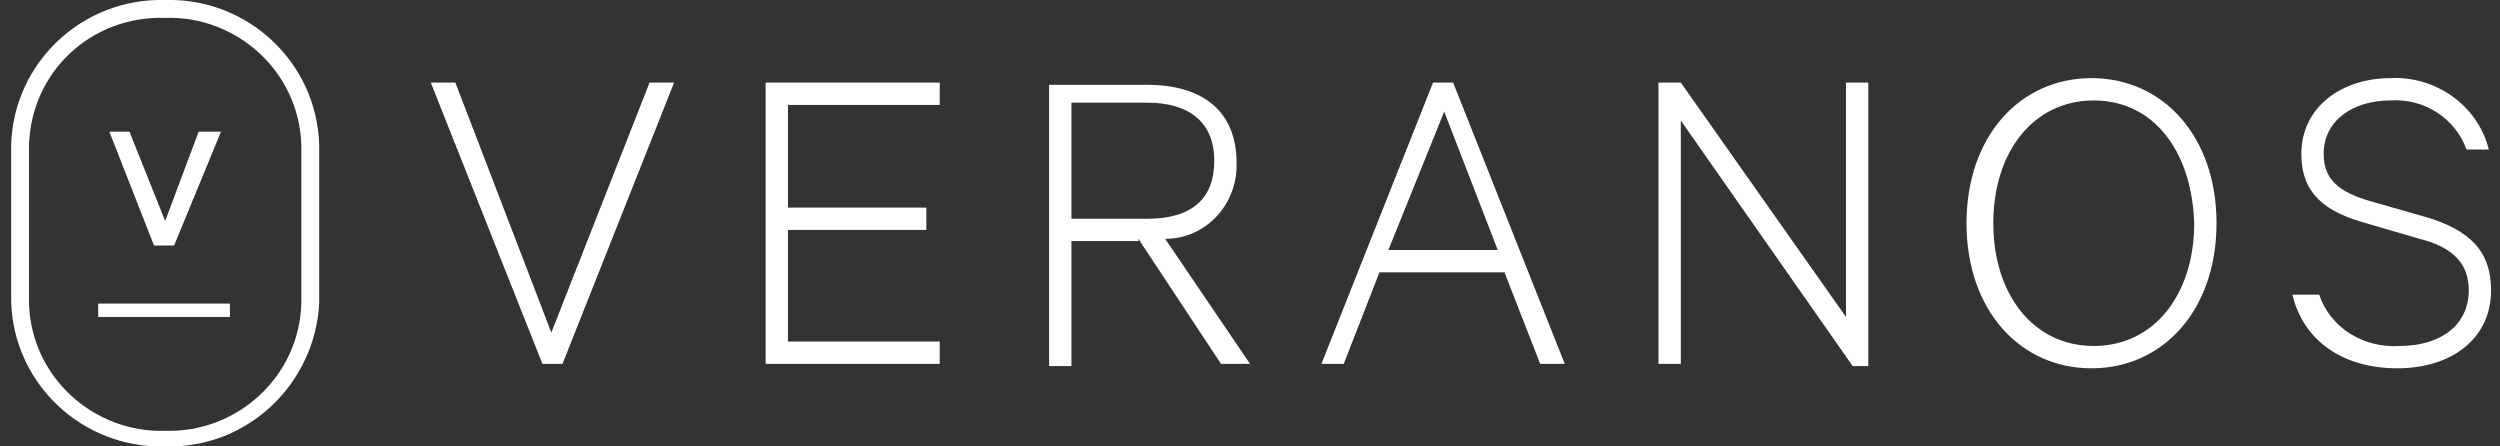 <?xml version="1.0" encoding="utf-8"?>
<!-- Generator: Adobe Illustrator 22.1.0, SVG Export Plug-In . SVG Version: 6.00 Build 0)  -->
<svg version="1.1" id="Layer_1" xmlns="http://www.w3.org/2000/svg"  x="0px" y="0px"
	 viewBox="0 0 112 20" style="enable-background:new 0 0 112 20;" xml:space="preserve">
<rect x="0" y="0" width="112" height="20" fill="#333333" stroke="none"/>
<style type="text/css">
	.st0{fill:#FFFFFF;}
</style>
<title>Artboard 1</title>
<path class="st0" d="M25.2,16.3l5-12.6h-1.1l-4.4,11.2L20.4,3.7h-1.1l5,12.6H25.2z M34.3,3.7v12.6h7.8v-1h-6.8v-5h6.2v-1h-6.2V4.7
	h6.8v-1L34.3,3.7z M51,10.7l3.7,5.6H56l-3.8-5.6c1.8,0,3.2-1.5,3.2-3.3c0,0,0-0.1,0-0.1c0-2.3-1.5-3.5-4-3.5H47v12.6h1v-5.6H51z
	 M48,4.6h3.4c1.9,0,3,0.9,3,2.6s-1,2.6-3,2.6H48L48,4.6z M64.2,3.7l-5,12.6h1l1.6-4.1h5.6l1.6,4.1h1.1l-5-12.6L64.2,3.7z M64.7,5
	l2.4,6.2h-4.9L64.7,5z M83.7,3.7h-1v10.5L75.3,3.7h-1v12.6h1V5.4l7.7,11h0.7L83.7,3.7z M99.3,10c0-3.9-2.4-6.5-5.6-6.5
	s-5.6,2.6-5.6,6.5s2.4,6.5,5.6,6.5S99.3,13.9,99.3,10 M98.3,10c0,3.2-1.8,5.5-4.5,5.5s-4.5-2.3-4.5-5.5s1.8-5.5,4.5-5.5
	S98.2,6.8,98.3,10 M102.7,13.2c0.5,2.1,2.3,3.3,4.7,3.3s4.2-1.3,4.2-3.5c0-1.7-0.9-2.7-3-3.3l-2.1-0.6c-1.5-0.4-2.4-0.9-2.4-2.2
	c0-1.5,1.3-2.4,3-2.4c1.5-0.1,2.9,0.8,3.4,2.2h1c-0.5-2-2.4-3.3-4.4-3.2c-2.2,0-4,1.3-4,3.4c0,1.8,1.1,2.6,2.9,3.1l2.4,0.7
	c1.6,0.4,2.2,1.2,2.2,2.3c0,1.6-1.3,2.5-3.1,2.5c-1.6,0.1-3.1-0.8-3.6-2.3L102.7,13.2z"/>
<polygon class="st0" points="7.8,11 9.9,5.9 8.9,5.9 7.4,9.9 5.8,5.9 4.9,5.9 6.9,11 "/>
<rect x="4.4" y="13.6" class="st0" width="5.9" height="0.6"/>
<path class="st0" d="M7.4,0.8c-3.3-0.1-6,2.4-6.1,5.7v7.1c0.1,3.3,2.9,5.8,6.1,5.7c3.2,0.1,6-2.4,6.1-5.7V6.5
	C13.4,3.2,10.6,0.7,7.4,0.8 M7.4,20c-3.7,0.1-6.8-2.8-6.9-6.5V6.5C0.6,2.8,3.7-0.1,7.4,0c3.7-0.1,6.8,2.8,6.9,6.5v7.1
	C14.1,17.2,11.1,20.1,7.4,20"/>
</svg>
